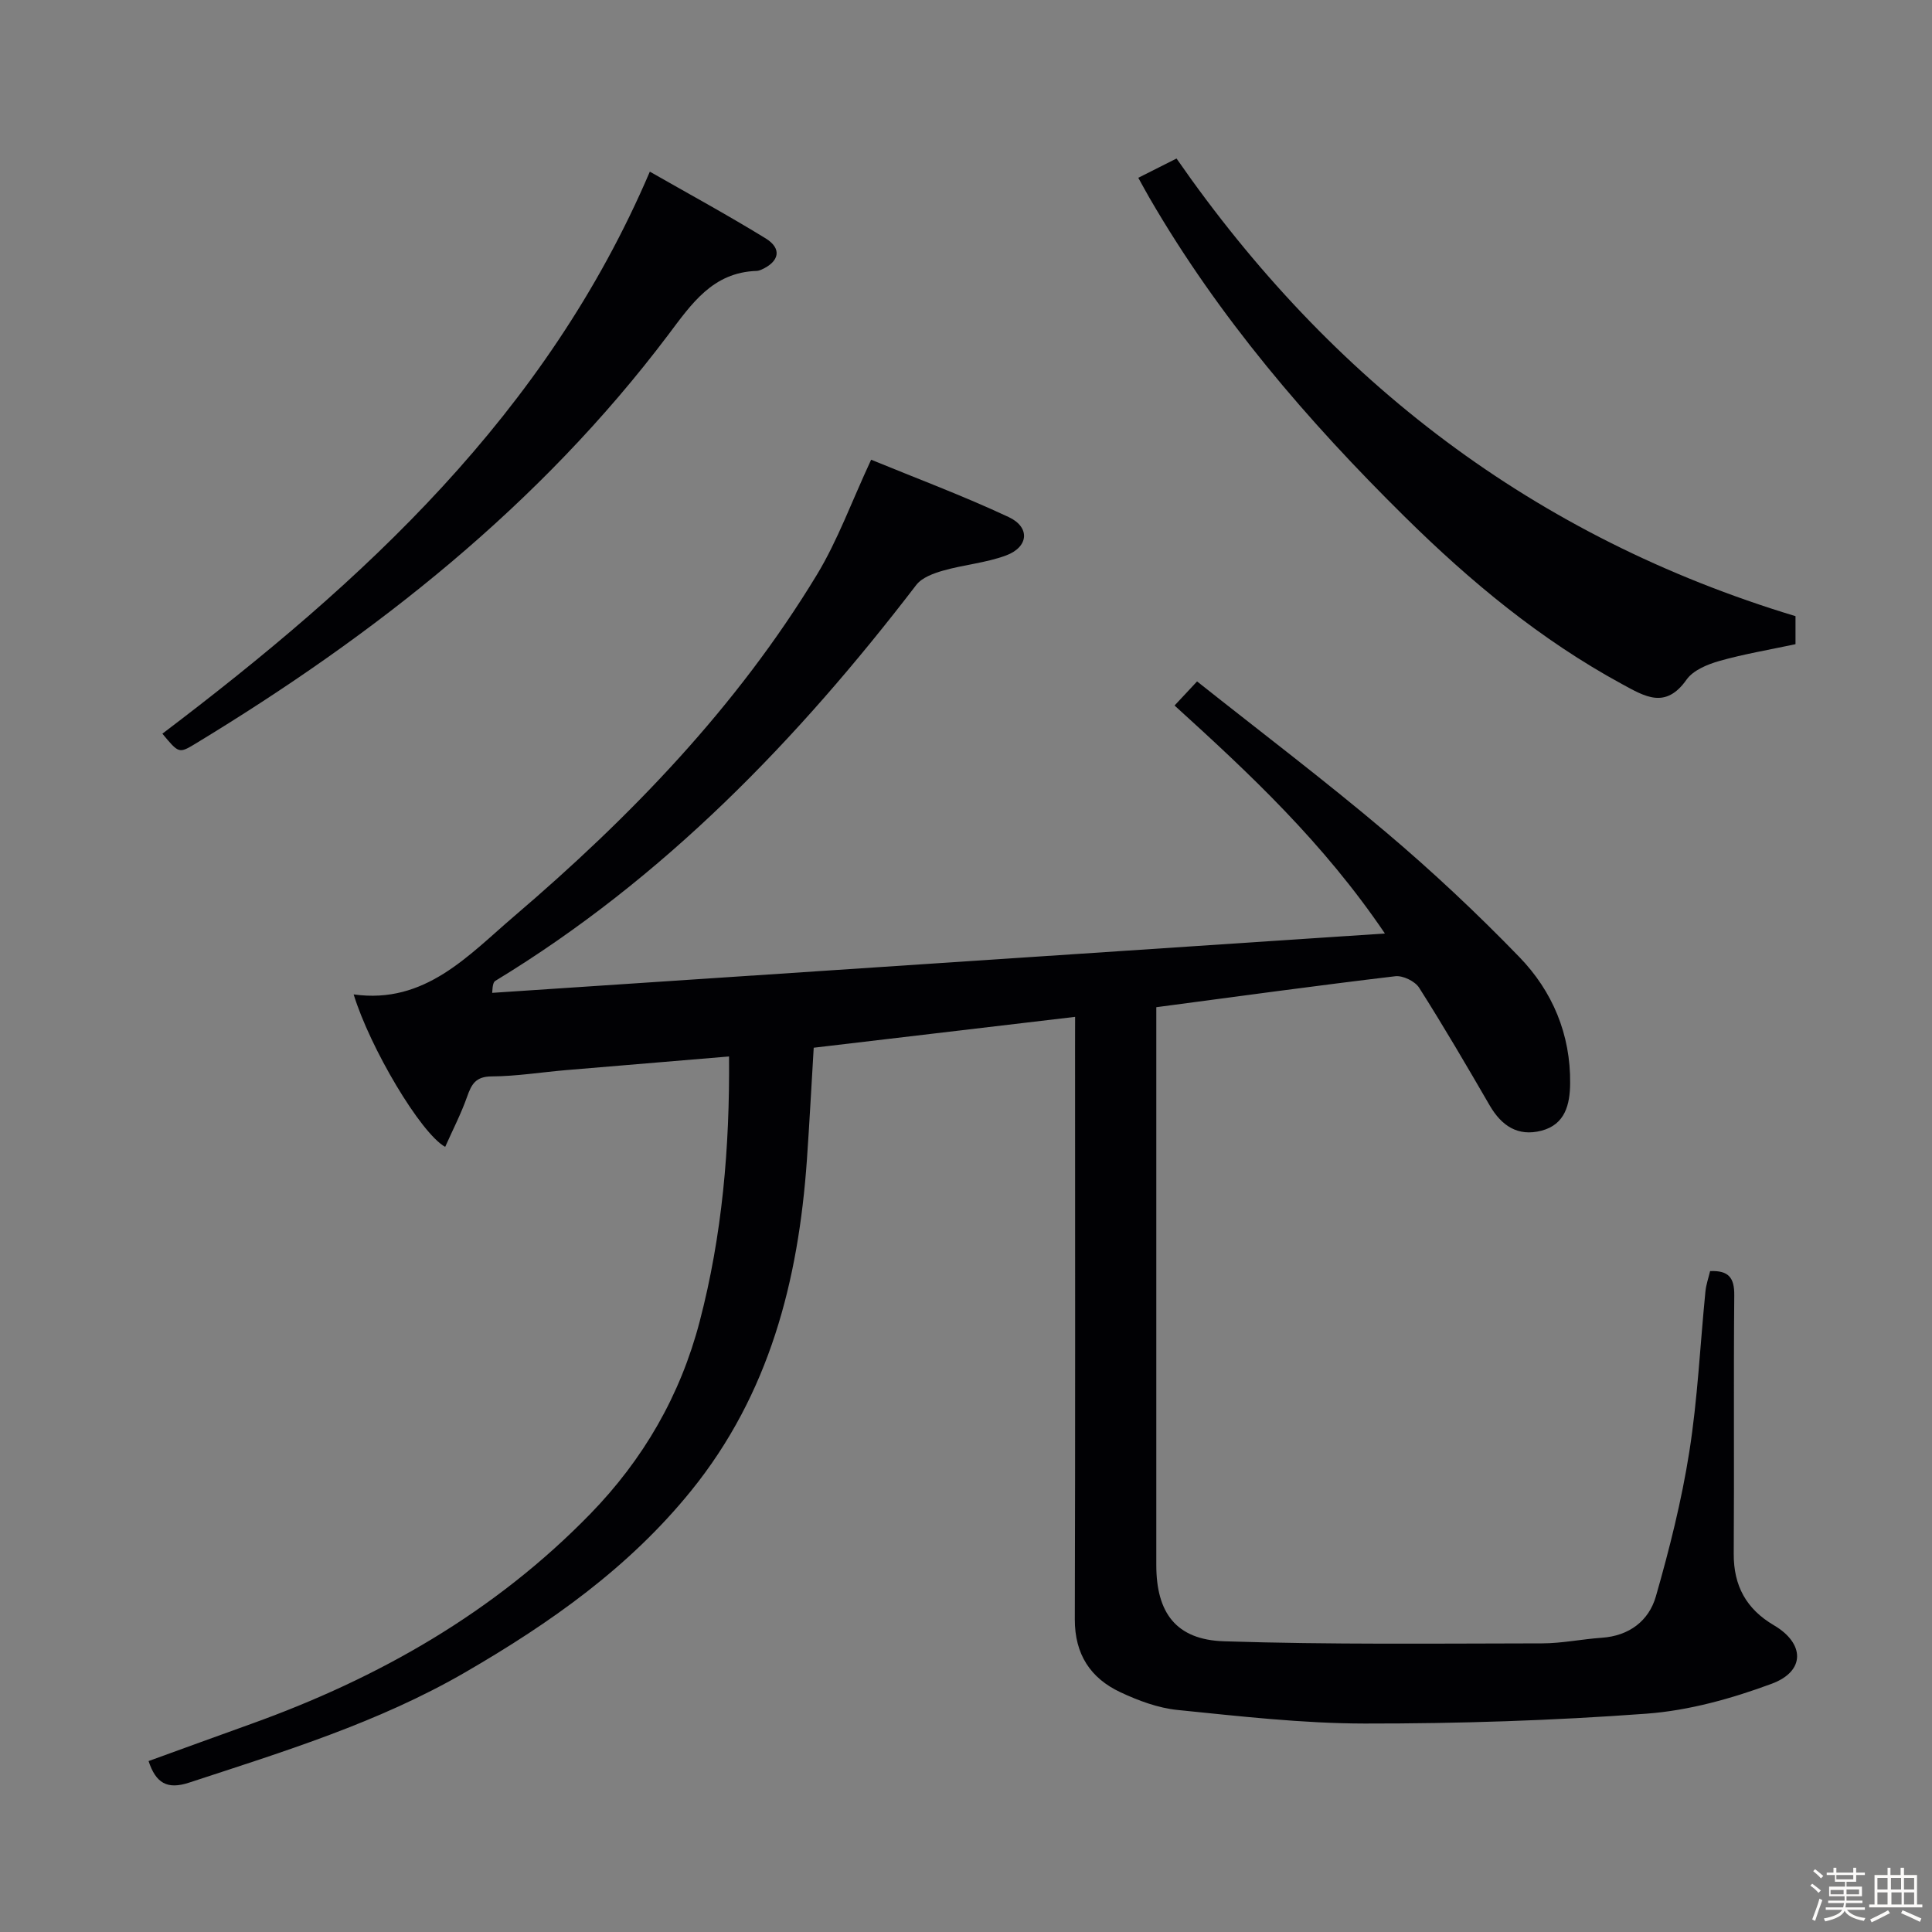 <svg enable-background="new 0 0 400 400" viewBox="0 0 400 400" xmlns="http://www.w3.org/2000/svg"><rect x="0" y="0" width="400" height="400" fill="#808080" stroke="none"/><path d="m374.8 390.4.4-.4c.7.5 1.3 1 1.8 1.4l-.5.5c-.5-.6-1.1-1.1-1.7-1.5zm1 7.3-.6-.3c.5-1.4 1.1-2.8 1.5-4.3.2.1.4.2.6.3-.5 1.3-1 2.8-1.5 4.3zm-.4-10.3.4-.4c.4.3 1 .8 1.7 1.4l-.5.5c-.4-.5-1-1-1.6-1.5zm2.5.3h1.7v-1h.6v1h3.5v-1h.6v1h1.8v.5h-1.8v1.4h-2v1h3.2v2h-3.2v.9h3.3v.5h-3.4c0 .3-.1.6-.1.9h4v.5h-3.7c.7.9 1.9 1.5 3.8 1.7-.1.2-.2.4-.3.6-2.1-.4-3.5-1.1-4-2.1-.4 1-1.8 1.7-4 2.2-.1-.2-.2-.4-.3-.6 2.1-.4 3.4-1 3.8-1.8h-3.4v-.5h3.6c.1-.3.1-.6.2-.9h-3.3v-.5h3.4c0-.3 0-.6 0-.9h-3.2v-2h3.3v-1h-2.1v-1.4h-1.7v-.5zm1.1 3.5v1h2.7c0-.3 0-.4 0-.4 0-.1 0-.2 0-.2 0-.1 0-.2 0-.3h-2.7zm1.2-3v.9h3.5v-.9zm4.7 3h-2.6v.6.4h2.6z" fill="#fcfbfa"/><path d="m393.6 386.7h.6v1.5h2.7v6.1h1.1v.6h-11v-.6h1.1v-6.1h2.7v-1.5h.6v1.5h2.1v-1.5zm-2.7 8.8.4.6c-1.2.6-2.5 1.3-3.8 1.9-.1-.2-.2-.4-.3-.6 1.2-.6 2.5-1.2 3.7-1.9zm-2.2-6.7v2.4h2.1v-2.4zm0 3v2.5h2.1v-2.5zm2.8-3v2.4h2.1v-2.4zm.1 3v2.5h2.1v-2.5h-2.2zm5.9 6.1c-1.4-.7-2.7-1.3-3.9-1.8l.3-.6c1.5.6 2.7 1.2 3.9 1.7zm-1.2-9.1h-2.1v2.4h2.1zm-2.1 3v2.5h2.1v-2.5z" fill="#fcfbfa"/><g fill="#010104"><path d="m222.59 210.53c-18.56 2.19-36.16 4.27-54.12 6.39-.47 7.74-.87 15.49-1.41 23.23-1.76 24.98-7.74 48.42-23.94 68.46-12.92 15.97-29.21 27.42-46.76 37.6-18.01 10.44-37.67 16.45-57.23 22.87-4.52 1.48-6.86.1-8.37-4.47 7.05-2.56 14.12-5.14 21.2-7.68 26.51-9.51 50.45-23.15 70.25-43.49 11-11.31 18.64-24.5 22.65-39.84 4.66-17.83 6.24-35.95 6.08-54.87-11.42.95-22.61 1.88-33.79 2.83-5.13.44-10.25 1.27-15.38 1.3-3.29.02-4.15 1.62-5.06 4.2-1.25 3.54-2.99 6.9-4.54 10.39-5.11-2.85-15.58-20.56-18.95-31.57 14.77 2.09 23.77-8.11 33.24-16.19 24.13-20.6 46.09-43.35 62.66-70.68 4.32-7.13 7.19-15.13 11.24-23.83 9.02 3.71 18.93 7.41 28.47 11.87 4.51 2.11 4.14 6.21-.54 7.95-4.15 1.54-8.71 1.91-13 3.13-2 .57-4.4 1.44-5.58 2.97-24.59 32.08-52.3 60.79-87.13 81.96-.36.22-.59.66-.68 2.5 61.17-4.07 122.34-8.13 184.83-12.29-12.78-18.86-27.92-33.01-43.55-47.2 1.42-1.52 2.62-2.8 4.66-4.99 13.15 10.44 26.38 20.45 39.03 31.15 9.65 8.15 18.91 16.84 27.69 25.91 6.87 7.09 10.63 16.03 10.52 26.16-.04 4.32-1 8.52-5.95 9.8-4.88 1.26-8.26-1.02-10.71-5.24-4.75-8.19-9.53-16.38-14.61-24.37-.85-1.34-3.37-2.56-4.94-2.37-16.3 1.94-32.56 4.17-49.47 6.41v5.53c0 36.66-.01 73.32 0 109.98 0 9.86 4.08 15.45 14 15.77 21.93.71 43.9.46 65.86.43 4.13 0 8.25-.88 12.38-1.16 5.67-.39 9.74-3.51 11.19-8.56 2.82-9.83 5.33-19.83 6.92-29.92 1.73-10.97 2.24-22.13 3.34-33.2.14-1.44.64-2.84.97-4.23 3.85-.17 5.04 1.39 5 5.01-.16 17.83.01 35.66-.11 53.49-.04 6.65 2.6 11.46 8.31 14.82 6.41 3.76 6.56 9.51-.44 12.11-8.3 3.08-17.17 5.55-25.94 6.2-19.39 1.43-38.89 2.06-58.34 2.04-12.92-.02-25.87-1.51-38.75-2.81-4.03-.41-8.11-1.93-11.82-3.67-6.21-2.91-9.46-7.87-9.44-15.09.11-39.49.05-78.98.05-118.47.01-1.99.01-3.95.01-6.27z"/><path d="m371.74 127.57v5.8c-5.47 1.17-10.69 2.04-15.74 3.47-2.47.7-5.44 1.92-6.81 3.86-4.36 6.19-8.61 3.52-13.41.91-16.81-9.15-31.31-21.16-44.89-34.57-20.24-19.97-38.57-41.36-52.88-66.03-.73-1.25-1.41-2.53-2.34-4.2 2.79-1.4 5.27-2.65 7.92-3.99 32 46.14 74.12 78.42 128.15 94.75z"/><path d="m33.62 151.9c41.56-31.48 79.48-66.15 100.92-116.36 7.65 4.37 15.94 8.88 23.97 13.81 3.45 2.12 2.87 4.83-.92 6.5-.3.13-.64.23-.96.24-9.09.31-13.44 6.81-18.3 13.26-26.56 35.22-60.53 61.98-97.96 84.68-3.33 2.01-3.4 1.91-6.75-2.13z"/></g></svg>